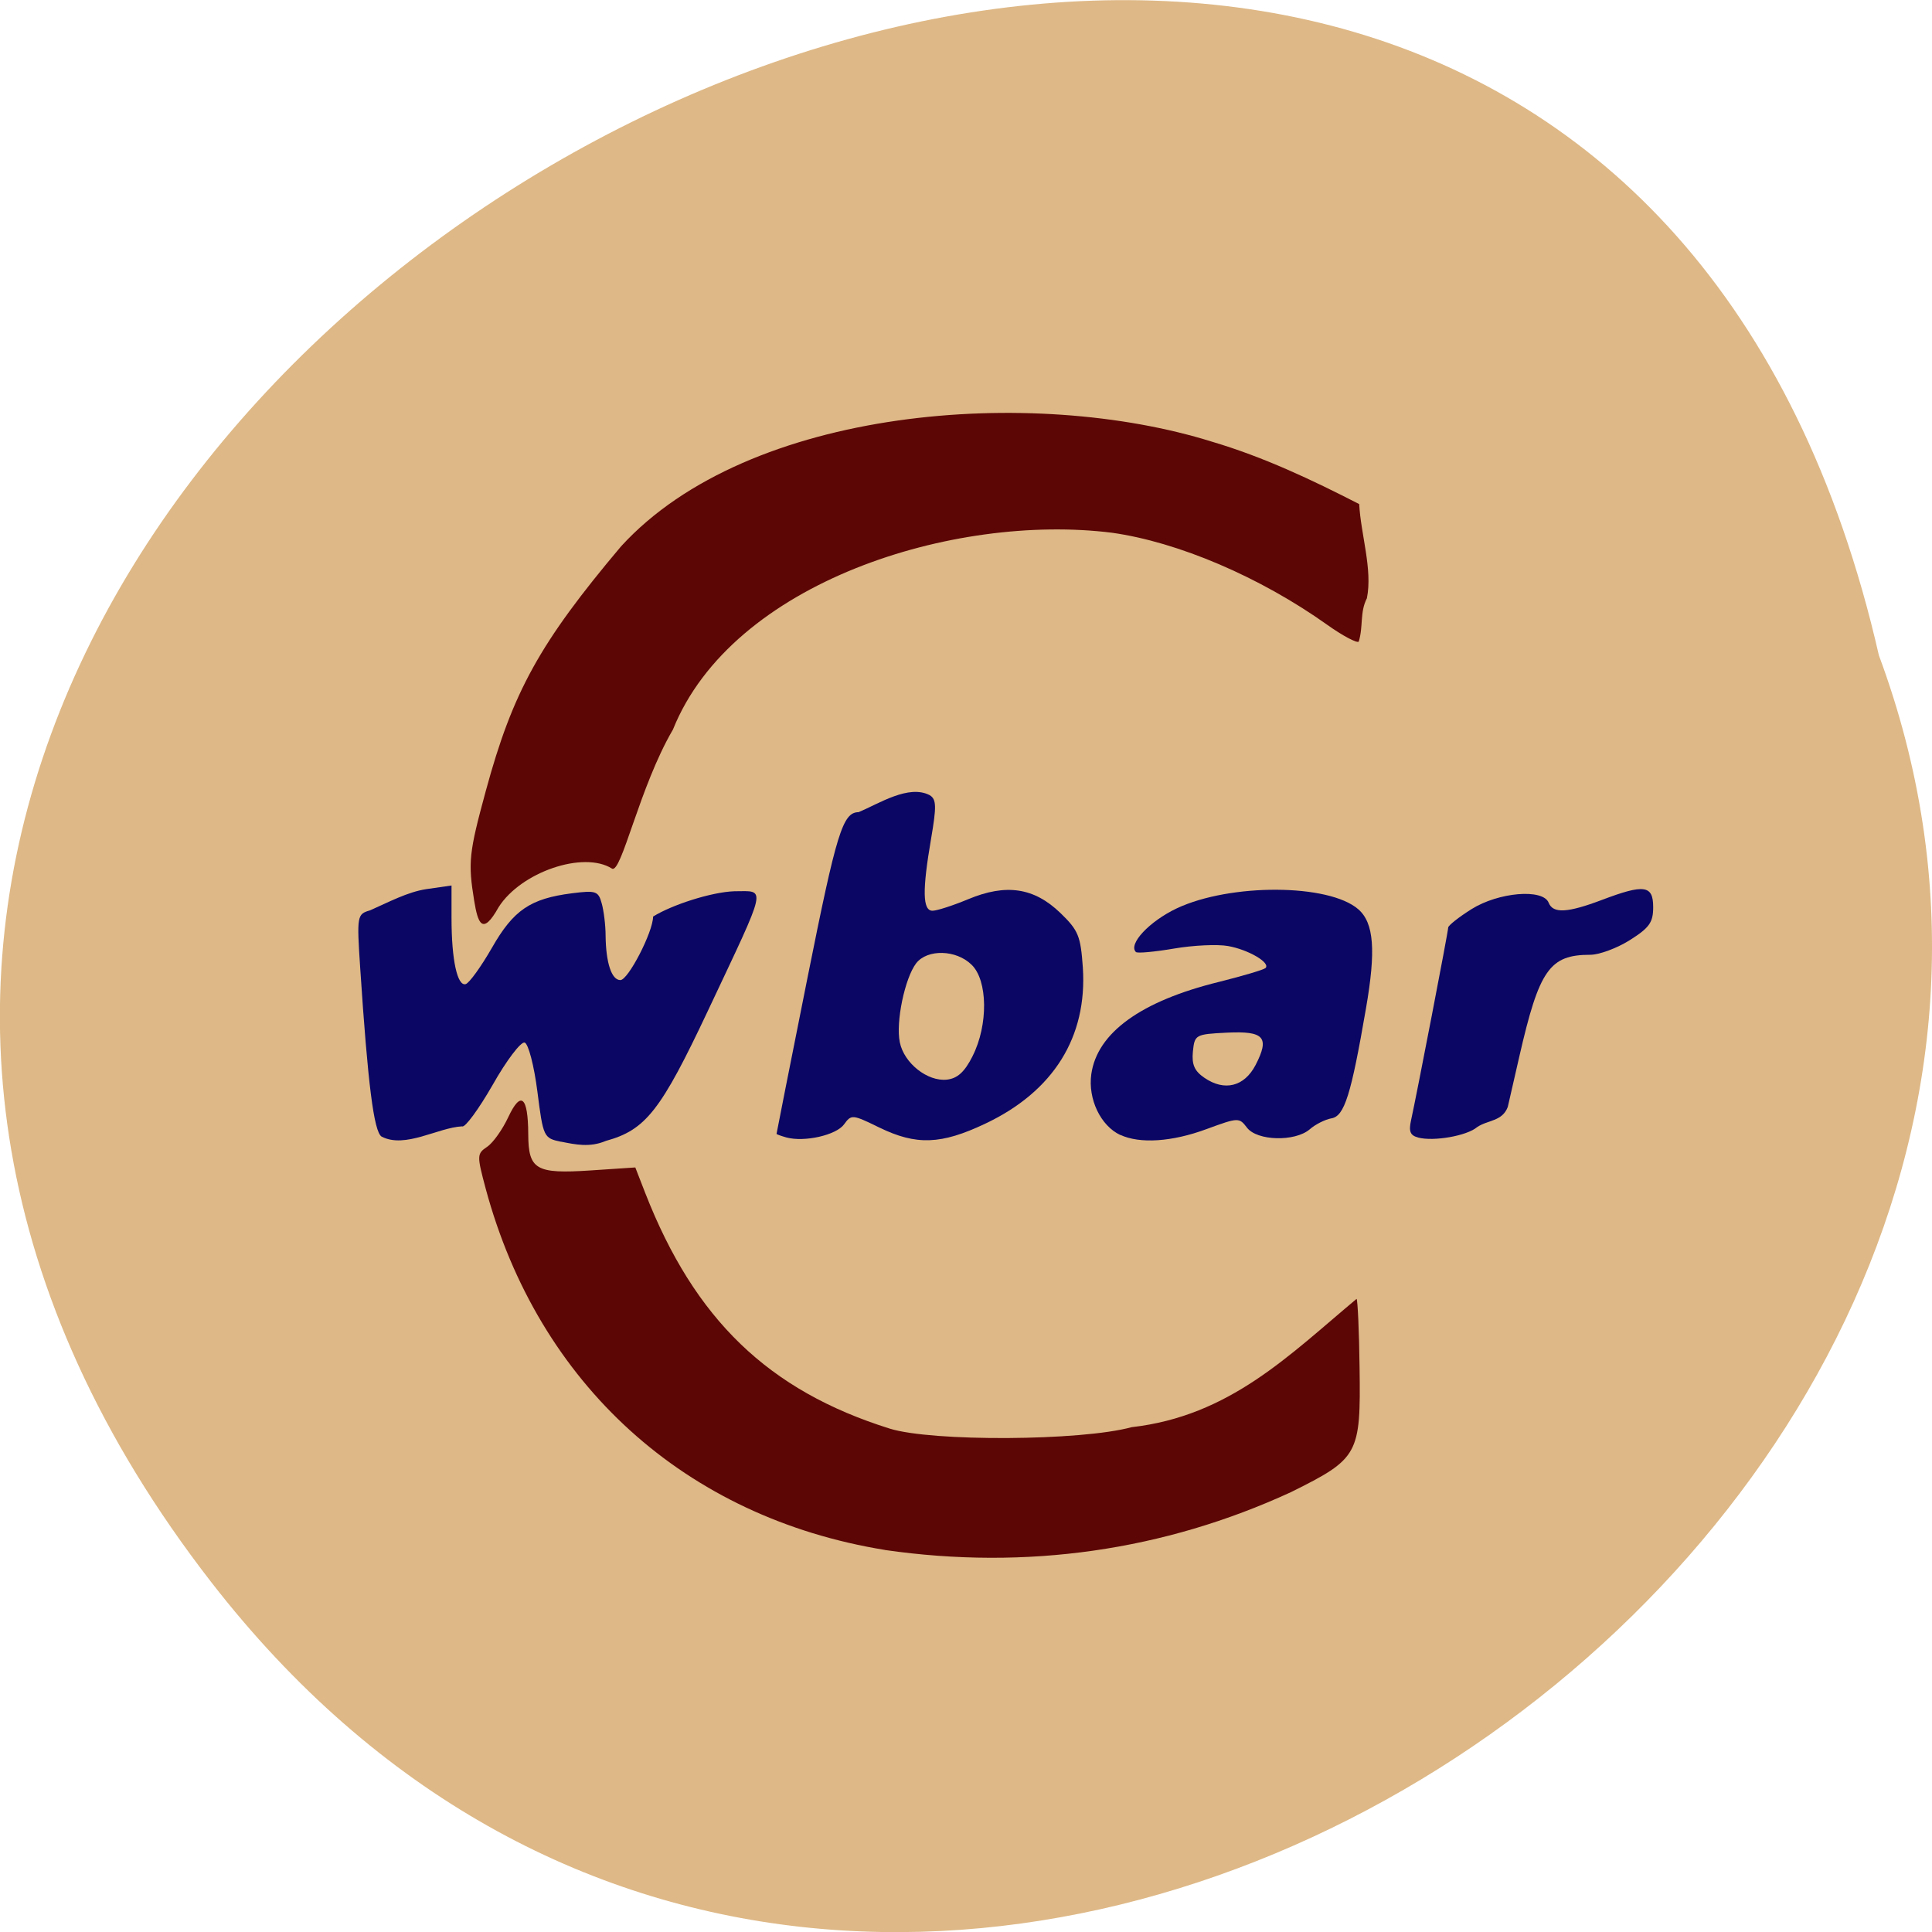 <svg xmlns="http://www.w3.org/2000/svg" viewBox="0 0 48 48"><path d="m 5.25 39.31 c -22.336 -28.789 33.29 -58.676 41.43 -23.03 c 8.336 22.445 -24.875 44.37 -41.43 23.03" fill="#deb886"/><g fill="#0b0664"><path d="m 13.941 28.367 c -0.434 -0.09 -0.445 -0.113 -0.59 -1.25 c -0.082 -0.641 -0.223 -1.184 -0.316 -1.215 c -0.094 -0.027 -0.453 0.445 -0.797 1.055 c -0.348 0.605 -0.688 1.07 -0.758 1.027 c -0.602 0.031 -1.414 0.559 -2 0.254 c -0.191 -0.125 -0.34 -1.293 -0.531 -4.191 c -0.086 -1.301 -0.078 -1.336 0.246 -1.43 c 0.469 -0.207 0.934 -0.457 1.398 -0.527 l 0.625 -0.09 v 0.813 c 0 1.039 0.145 1.695 0.352 1.637 c 0.09 -0.027 0.383 -0.434 0.652 -0.902 c 0.535 -0.938 0.953 -1.223 1.992 -1.355 c 0.586 -0.074 0.652 -0.055 0.734 0.246 c 0.051 0.176 0.098 0.543 0.098 0.809 c 0.008 0.672 0.148 1.102 0.367 1.102 c 0.195 0 0.813 -1.199 0.813 -1.578 c 0.461 -0.289 1.445 -0.609 2.02 -0.629 c 0.797 0 0.84 -0.211 -0.656 2.965 c -1.172 2.488 -1.547 2.965 -2.539 3.238 c -0.398 0.168 -0.754 0.09 -1.105 0.02"/><path d="m 19.539 28.26 c -0.137 -0.039 -0.246 -0.078 -0.246 -0.09 c 0 -0.016 0.348 -1.77 0.773 -3.898 c 0.719 -3.594 0.871 -4.09 1.266 -4.094 c 0.504 -0.211 1.242 -0.695 1.766 -0.422 c 0.168 0.102 0.172 0.277 0.035 1.078 c -0.223 1.297 -0.211 1.793 0.035 1.793 c 0.109 0 0.508 -0.129 0.883 -0.285 c 0.945 -0.395 1.641 -0.289 2.293 0.34 c 0.449 0.434 0.504 0.57 0.559 1.359 c 0.113 1.723 -0.73 3.074 -2.422 3.875 c -1.102 0.523 -1.715 0.543 -2.633 0.098 c -0.672 -0.328 -0.695 -0.332 -0.879 -0.078 c -0.195 0.266 -0.98 0.445 -1.43 0.324 m 4.625 -2.023 c 0.391 -0.77 0.379 -1.883 -0.027 -2.27 c -0.383 -0.375 -1.098 -0.391 -1.375 -0.035 c -0.281 0.367 -0.512 1.465 -0.406 1.965 c 0.105 0.52 0.691 0.98 1.172 0.926 c 0.262 -0.031 0.438 -0.191 0.637 -0.586"/><path d="m 27.836 28.2 c -0.492 -0.23 -0.809 -0.895 -0.723 -1.512 c 0.145 -1.027 1.23 -1.816 3.172 -2.293 c 0.59 -0.148 1.109 -0.301 1.156 -0.344 c 0.133 -0.129 -0.422 -0.457 -0.93 -0.547 c -0.258 -0.047 -0.863 -0.02 -1.344 0.063 c -0.484 0.082 -0.906 0.121 -0.945 0.086 c -0.199 -0.195 0.332 -0.762 1.016 -1.086 c 1.332 -0.625 3.777 -0.613 4.508 0.023 c 0.391 0.34 0.441 1.027 0.191 2.465 c -0.371 2.152 -0.535 2.676 -0.859 2.73 c -0.152 0.027 -0.398 0.148 -0.539 0.273 c -0.367 0.313 -1.309 0.289 -1.559 -0.043 c -0.195 -0.254 -0.211 -0.254 -1.01 0.039 c -0.855 0.316 -1.652 0.367 -2.137 0.141 m 3.359 -1.73 c 0.359 -0.695 0.219 -0.855 -0.715 -0.809 c -0.777 0.039 -0.797 0.051 -0.84 0.469 c -0.031 0.324 0.039 0.484 0.285 0.652 c 0.5 0.344 0.992 0.219 1.27 -0.313"/><path d="m 35.23 28.26 c -0.195 -0.051 -0.234 -0.152 -0.172 -0.43 c 0.137 -0.621 0.922 -4.684 0.922 -4.785 c 0 -0.051 0.262 -0.258 0.578 -0.457 c 0.672 -0.422 1.777 -0.516 1.918 -0.16 c 0.109 0.273 0.465 0.254 1.324 -0.07 c 1.051 -0.398 1.273 -0.367 1.273 0.18 c 0 0.379 -0.094 0.512 -0.582 0.82 c -0.316 0.199 -0.758 0.363 -0.98 0.363 c -1.012 0 -1.27 0.371 -1.762 2.52 c -0.121 0.527 -0.25 1.094 -0.289 1.262 c -0.141 0.363 -0.488 0.316 -0.762 0.5 c -0.25 0.215 -1.078 0.363 -1.469 0.258"/></g><g fill="#5c0606"><path d="m 11.781 22.379 c -0.156 -0.957 -0.129 -1.195 0.289 -2.73 c 0.668 -2.461 1.336 -3.672 3.359 -6.074 c 3.18 -3.48 10.246 -3.988 14.68 -2.602 c 1.293 0.383 2.477 0.945 3.66 1.551 c 0.039 0.754 0.336 1.621 0.191 2.34 c -0.18 0.348 -0.086 0.703 -0.203 1.078 c -0.047 0.039 -0.398 -0.145 -0.781 -0.418 c -1.668 -1.188 -3.707 -2.059 -5.355 -2.289 c -3.926 -0.488 -9.43 1.223 -10.902 4.891 c -0.836 1.426 -1.281 3.598 -1.516 3.453 c -0.707 -0.445 -2.262 0.086 -2.816 0.961 c -0.406 0.73 -0.516 0.383 -0.605 -0.156"/><path d="m 21.988 38.508 c -4.961 -0.805 -8.609 -4.109 -9.922 -8.98 c -0.219 -0.82 -0.219 -0.863 0.035 -1.035 c 0.148 -0.098 0.383 -0.43 0.527 -0.738 c 0.313 -0.668 0.492 -0.516 0.496 0.422 c 0.004 0.883 0.188 0.992 1.547 0.902 l 1.113 -0.074 l 0.246 0.633 c 1.227 3.141 3.059 4.91 6.074 5.855 c 1.047 0.328 4.754 0.309 6.01 -0.035 c 2.438 -0.277 3.91 -1.785 5.59 -3.188 c 0.027 0.031 0.063 0.793 0.074 1.699 c 0.031 2.172 -0.02 2.266 -1.703 3.102 c -3.152 1.453 -6.574 1.945 -10.09 1.438"/></g></svg>
